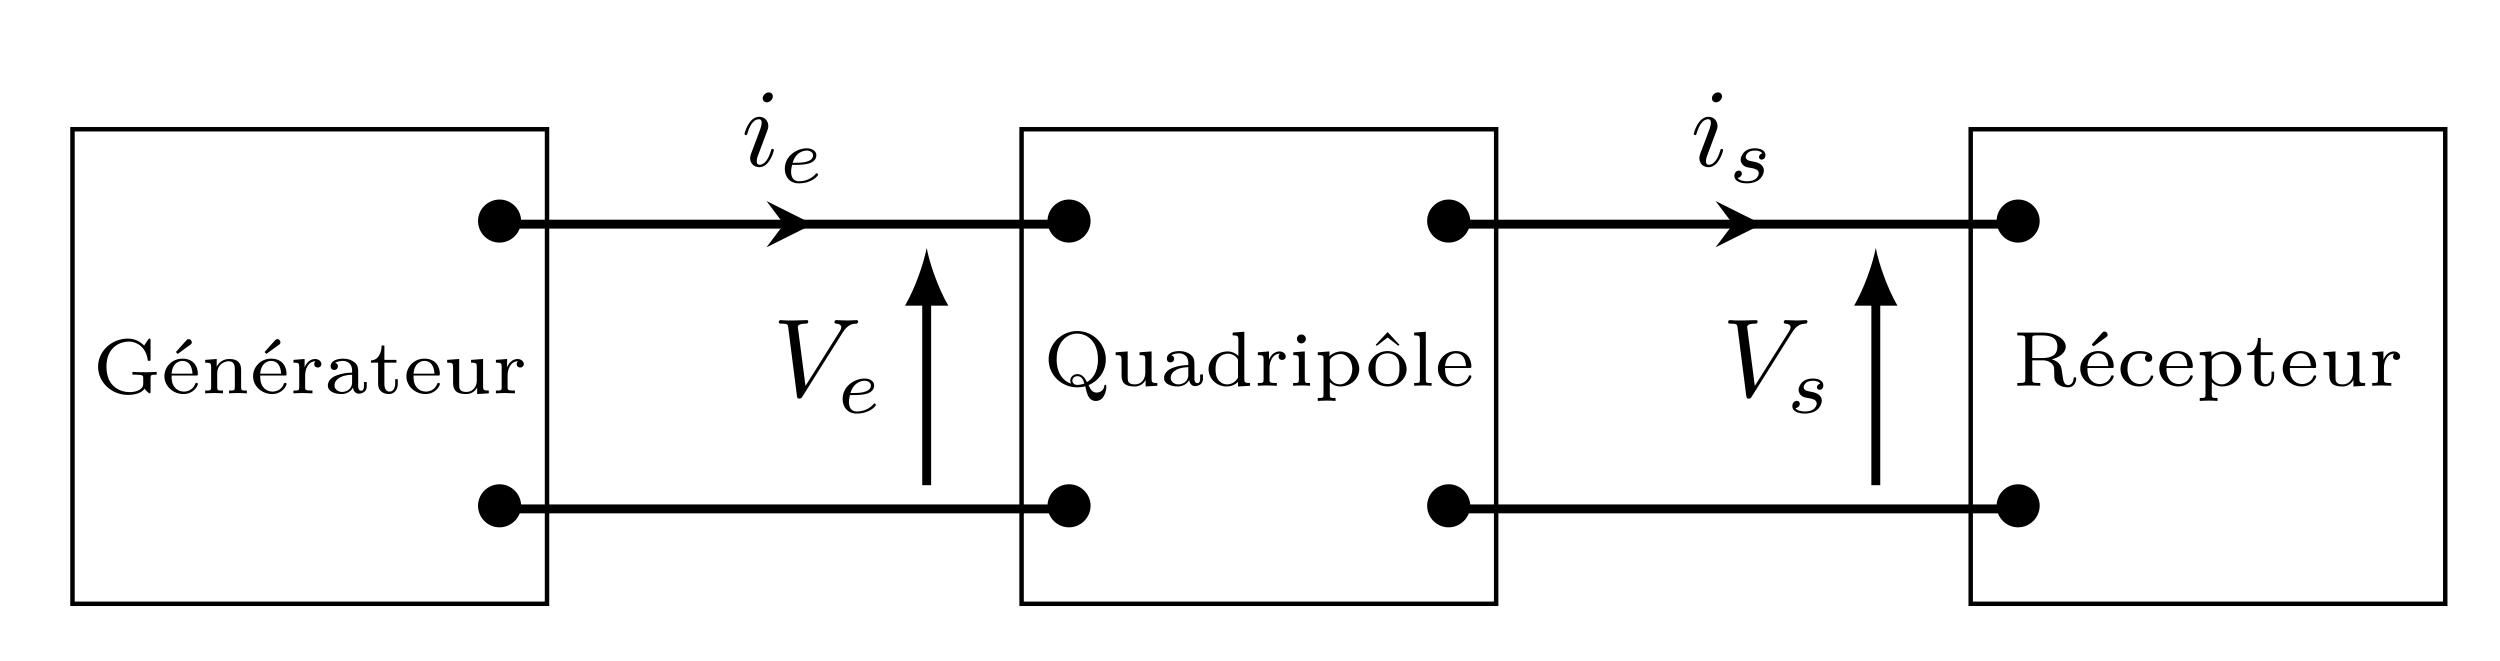 <?xml version="1.0" encoding="UTF-8"?>
<!-- Converted by misc2svg (http://www.network-science.de/tools/misc2svg/) -->
<svg xmlns="http://www.w3.org/2000/svg" xmlns:xlink="http://www.w3.org/1999/xlink" width="280pt" height="74pt" viewBox="0 0 280 74" version="1.1">
<g id="misc2svg">
<path style="fill:none;stroke-width:0.399;stroke-linecap:butt;stroke-linejoin:miter;stroke:rgb(0%,0%,0%);stroke-opacity:1;stroke-miterlimit:10;" d="M 0.001 0.001 L 0.001 42.52 L 42.52 42.52 L 42.52 0.001 L 0.001 0.001 Z M 0.001 0.001 " transform="matrix(1.25,0,0,-1.25,8.116,67.626)"/>
<path style=" stroke:none;fill-rule:nonzero;fill:rgb(0%,0%,0%);fill-opacity:1;" d="M 17.547 41.965 L 17.547 41.652 C 17.469 41.652 16.844 41.691 16.414 41.691 C 15.945 41.691 15.301 41.691 14.832 41.652 L 14.832 41.965 L 15.164 41.965 C 16.043 41.965 16.043 42.082 16.043 42.355 L 16.043 42.922 C 16.043 43.117 16.043 43.449 15.535 43.703 C 15.125 43.918 14.637 43.918 14.52 43.918 C 13.523 43.918 11.922 43.352 11.922 41.066 C 11.922 38.762 13.582 38.254 14.441 38.254 C 15.281 38.254 16.336 38.82 16.551 40.324 C 16.57 40.422 16.648 40.422 16.707 40.422 C 16.863 40.422 16.863 40.363 16.863 40.188 L 16.863 38.156 C 16.863 38 16.863 37.922 16.746 37.922 C 16.707 37.922 16.668 37.922 16.59 38.039 L 16.141 38.703 C 15.711 38.254 15.086 37.922 14.324 37.922 C 12.508 37.922 10.984 39.328 10.984 41.066 C 10.984 42.805 12.469 44.23 14.344 44.23 C 14.832 44.23 15.789 44.133 16.199 43.527 C 16.355 43.762 16.668 44.055 16.766 44.055 C 16.863 44.055 16.863 43.957 16.863 43.82 L 16.863 42.355 C 16.863 41.965 16.961 41.965 17.547 41.965 Z M 17.547 41.965 "/>
<path style=" stroke:none;fill-rule:nonzero;fill:rgb(0%,0%,0%);fill-opacity:1;" d="M 22.164 43 C 22.164 42.98 22.145 42.883 22.008 42.883 C 21.891 42.883 21.871 42.941 21.852 43.02 C 21.578 43.723 20.914 43.859 20.602 43.859 C 20.191 43.859 19.801 43.684 19.547 43.352 C 19.215 42.941 19.215 42.414 19.215 42.062 L 21.91 42.062 C 22.105 42.062 22.164 42.062 22.164 41.887 C 22.164 41.105 21.734 40.168 20.426 40.168 C 19.293 40.168 18.414 41.066 18.414 42.141 C 18.414 43.254 19.391 44.133 20.543 44.133 C 21.715 44.133 22.164 43.195 22.164 43 Z M 21.559 41.848 L 19.215 41.848 C 19.312 40.617 20.094 40.422 20.426 40.422 C 21.5 40.422 21.539 41.633 21.559 41.848 Z M 21.48 38.332 C 21.48 38.176 21.344 37.98 21.129 37.98 C 20.992 37.98 20.914 38.059 20.836 38.156 L 19.703 39.426 L 19.898 39.641 L 21.266 38.645 C 21.402 38.566 21.48 38.488 21.48 38.332 Z M 21.48 38.332 "/>
<path style=" stroke:none;fill-rule:nonzero;fill:rgb(0%,0%,0%);fill-opacity:1;" d="M 27.648 44.055 L 27.648 43.742 C 27.082 43.742 27.004 43.742 27.004 43.371 L 27.004 41.418 C 27.004 40.656 26.633 40.207 25.695 40.207 C 24.973 40.207 24.523 40.598 24.27 41.066 L 24.27 41.066 L 24.27 40.207 L 22.98 40.305 L 22.98 40.617 C 23.566 40.617 23.645 40.676 23.645 41.105 L 23.645 43.371 C 23.645 43.742 23.547 43.742 22.98 43.742 L 22.98 44.055 C 22.98 44.055 23.605 44.016 23.977 44.016 C 24.289 44.016 24.895 44.055 24.973 44.055 L 24.973 43.742 C 24.406 43.742 24.328 43.742 24.328 43.371 L 24.328 41.789 C 24.328 40.891 25.051 40.461 25.617 40.461 C 26.223 40.461 26.301 40.93 26.301 41.379 L 26.301 43.371 C 26.301 43.742 26.223 43.742 25.656 43.742 L 25.656 44.055 C 25.656 44.055 26.281 44.016 26.652 44.016 C 26.965 44.016 27.57 44.055 27.648 44.055 Z M 27.648 44.055 "/>
<path style=" stroke:none;fill-rule:nonzero;fill:rgb(0%,0%,0%);fill-opacity:1;" d="M 32.094 43 C 32.094 42.98 32.074 42.883 31.938 42.883 C 31.82 42.883 31.801 42.941 31.781 43.02 C 31.508 43.723 30.844 43.859 30.531 43.859 C 30.121 43.859 29.73 43.684 29.477 43.352 C 29.145 42.941 29.145 42.414 29.145 42.062 L 31.84 42.062 C 32.035 42.062 32.094 42.062 32.094 41.887 C 32.094 41.105 31.664 40.168 30.355 40.168 C 29.223 40.168 28.344 41.066 28.344 42.141 C 28.344 43.254 29.32 44.133 30.473 44.133 C 31.645 44.133 32.094 43.195 32.094 43 Z M 31.488 41.848 L 29.145 41.848 C 29.242 40.617 30.023 40.422 30.355 40.422 C 31.43 40.422 31.469 41.633 31.488 41.848 Z M 31.41 38.332 C 31.41 38.176 31.273 37.98 31.059 37.98 C 30.922 37.98 30.844 38.059 30.766 38.156 L 29.633 39.426 L 29.828 39.641 L 31.195 38.645 C 31.332 38.566 31.41 38.488 31.41 38.332 Z M 31.41 38.332 "/>
<path style=" stroke:none;fill-rule:nonzero;fill:rgb(0%,0%,0%);fill-opacity:1;" d="M 35.992 40.773 C 35.992 40.48 35.699 40.207 35.289 40.207 C 34.859 40.207 34.371 40.48 34.117 41.145 L 34.117 41.145 L 34.117 40.207 L 32.867 40.305 L 32.867 40.617 C 33.453 40.617 33.512 40.676 33.512 41.105 L 33.512 43.371 C 33.512 43.742 33.434 43.742 32.867 43.742 L 32.867 44.055 C 32.906 44.055 33.492 44.016 33.863 44.016 L 34.996 44.055 L 34.996 43.742 L 34.82 43.742 C 34.176 43.742 34.176 43.645 34.176 43.352 L 34.176 42.062 C 34.176 41.34 34.508 40.461 35.348 40.461 C 35.27 40.52 35.191 40.637 35.191 40.773 C 35.191 41.066 35.426 41.164 35.582 41.164 C 35.797 41.164 35.992 41.027 35.992 40.773 Z M 35.992 40.773 "/>
<path style=" stroke:none;fill-rule:nonzero;fill:rgb(0%,0%,0%);fill-opacity:1;" d="M 41.074 43.273 L 41.074 42.785 L 40.762 42.785 L 40.762 43.254 C 40.762 43.352 40.762 43.762 40.449 43.762 C 40.117 43.762 40.117 43.352 40.117 43.254 L 40.117 41.711 C 40.117 41.262 40.117 40.93 39.727 40.598 C 39.375 40.305 38.945 40.168 38.438 40.168 C 37.617 40.168 37.031 40.48 37.031 41.008 C 37.031 41.301 37.207 41.438 37.441 41.438 C 37.676 41.438 37.852 41.262 37.852 41.027 C 37.852 40.891 37.773 40.695 37.539 40.637 C 37.852 40.422 38.359 40.422 38.418 40.422 C 38.906 40.422 39.434 40.734 39.434 41.477 L 39.434 41.73 C 38.965 41.75 38.379 41.789 37.754 42.023 C 36.973 42.297 36.719 42.785 36.719 43.176 C 36.719 43.918 37.617 44.133 38.242 44.133 C 38.945 44.133 39.355 43.742 39.531 43.41 C 39.57 43.762 39.805 44.094 40.195 44.094 C 40.195 44.094 41.074 44.094 41.074 43.273 Z M 39.434 42.824 C 39.434 43.664 38.711 43.898 38.32 43.898 C 37.871 43.898 37.461 43.605 37.461 43.176 C 37.461 42.688 37.871 42.023 39.434 41.965 L 39.434 42.824 Z M 39.434 42.824 "/>
<path style=" stroke:none;fill-rule:nonzero;fill:rgb(0%,0%,0%);fill-opacity:1;" d="M 44.555 42.961 L 44.555 42.473 L 44.262 42.473 L 44.262 42.941 C 44.262 43.547 43.988 43.859 43.637 43.859 C 43.051 43.859 43.051 43.137 43.051 42.98 L 43.051 40.617 L 44.398 40.617 L 44.398 40.305 L 43.051 40.305 L 43.051 38.703 L 42.738 38.703 C 42.738 39.484 42.387 40.344 41.547 40.363 L 41.547 40.617 L 42.348 40.617 L 42.348 42.961 C 42.348 43.938 43.09 44.133 43.578 44.133 C 44.164 44.133 44.555 43.645 44.555 42.961 Z M 44.555 42.961 "/>
<path style=" stroke:none;fill-rule:nonzero;fill:rgb(0%,0%,0%);fill-opacity:1;" d="M 49.266 43 C 49.266 42.98 49.246 42.883 49.109 42.883 C 48.992 42.883 48.973 42.941 48.953 43.02 C 48.68 43.723 48.016 43.859 47.703 43.859 C 47.293 43.859 46.902 43.684 46.648 43.352 C 46.316 42.941 46.316 42.414 46.316 42.062 L 49.012 42.062 C 49.207 42.062 49.266 42.062 49.266 41.887 C 49.266 41.105 48.836 40.168 47.527 40.168 C 46.395 40.168 45.516 41.066 45.516 42.141 C 45.516 43.254 46.492 44.133 47.645 44.133 C 48.816 44.133 49.266 43.195 49.266 43 Z M 48.66 41.848 L 46.316 41.848 C 46.414 40.617 47.195 40.422 47.527 40.422 C 48.602 40.422 48.641 41.633 48.66 41.848 Z M 48.66 41.848 "/>
<path style=" stroke:none;fill-rule:nonzero;fill:rgb(0%,0%,0%);fill-opacity:1;" d="M 54.75 44.055 L 54.75 43.742 C 54.164 43.742 54.105 43.684 54.105 43.254 L 54.105 40.207 L 52.758 40.305 L 52.758 40.617 C 53.344 40.617 53.402 40.676 53.402 41.105 L 53.402 42.609 C 53.402 43.371 52.914 43.898 52.25 43.898 C 51.469 43.898 51.43 43.527 51.43 43.078 L 51.43 40.207 L 50.082 40.305 L 50.082 40.617 C 50.746 40.617 50.746 40.656 50.746 41.418 L 50.746 42.727 C 50.746 43.332 50.746 44.133 52.191 44.133 C 52.387 44.133 53.012 44.133 53.441 43.41 L 53.441 43.41 L 53.441 44.133 L 54.75 44.055 Z M 54.75 44.055 "/>
<path style=" stroke:none;fill-rule:nonzero;fill:rgb(0%,0%,0%);fill-opacity:1;" d="M 58.668 40.773 C 58.668 40.48 58.375 40.207 57.965 40.207 C 57.535 40.207 57.047 40.48 56.793 41.145 L 56.793 41.145 L 56.793 40.207 L 55.543 40.305 L 55.543 40.617 C 56.129 40.617 56.188 40.676 56.188 41.105 L 56.188 43.371 C 56.188 43.742 56.109 43.742 55.543 43.742 L 55.543 44.055 C 55.582 44.055 56.168 44.016 56.539 44.016 L 57.672 44.055 L 57.672 43.742 L 57.496 43.742 C 56.852 43.742 56.852 43.645 56.852 43.352 L 56.852 42.062 C 56.852 41.34 57.184 40.461 58.023 40.461 C 57.945 40.52 57.867 40.637 57.867 40.773 C 57.867 41.066 58.102 41.164 58.258 41.164 C 58.473 41.164 58.668 41.027 58.668 40.773 Z M 58.668 40.773 "/>
<path style="fill:none;stroke-width:0.399;stroke-linecap:butt;stroke-linejoin:miter;stroke:rgb(0%,0%,0%);stroke-opacity:1;stroke-miterlimit:10;" d="M 85.041 0.001 L 85.041 42.52 L 127.563 42.52 L 127.563 0.001 L 85.041 0.001 Z M 85.041 0.001 " transform="matrix(1.25,0,0,-1.25,8.116,67.626)"/>
<path style=" stroke:none;fill-rule:nonzero;fill:rgb(0%,0%,0%);fill-opacity:1;" d="M 123.91 43.285 C 123.91 43.207 123.91 43.09 123.793 43.09 C 123.695 43.09 123.676 43.188 123.676 43.246 C 123.617 43.773 123.148 43.969 122.816 43.969 C 122.348 43.969 122.133 43.617 121.918 43.129 C 123.012 42.699 123.852 41.586 123.852 40.258 C 123.852 38.52 122.426 37.074 120.648 37.074 C 118.871 37.074 117.445 38.52 117.445 40.258 C 117.445 41.977 118.871 43.383 120.648 43.383 C 120.766 43.383 121.117 43.383 121.547 43.266 C 121.742 44.125 121.918 44.906 122.738 44.906 C 123.656 44.906 123.91 43.812 123.91 43.285 Z M 122.973 40.258 C 122.973 41.801 122.25 42.504 121.742 42.797 C 121.527 42.367 121.234 41.898 120.668 41.898 C 120.219 41.898 119.867 42.23 119.867 42.641 C 119.867 42.758 119.906 42.875 119.965 42.973 C 119.184 42.719 118.344 41.918 118.344 40.258 C 118.344 38.207 119.574 37.367 120.648 37.367 C 121.723 37.367 122.973 38.207 122.973 40.258 Z M 121.449 42.953 C 121.312 43.012 121 43.109 120.648 43.109 C 120.199 43.109 120.102 42.758 120.102 42.621 C 120.102 42.367 120.336 42.133 120.668 42.133 C 121.117 42.133 121.312 42.465 121.449 42.953 Z M 121.449 42.953 "/>
<path style=" stroke:none;fill-rule:nonzero;fill:rgb(0%,0%,0%);fill-opacity:1;" d="M 129.621 43.207 L 129.621 42.895 C 129.035 42.895 128.977 42.836 128.977 42.406 L 128.977 39.359 L 127.629 39.457 L 127.629 39.77 C 128.215 39.77 128.273 39.828 128.273 40.258 L 128.273 41.762 C 128.273 42.523 127.785 43.051 127.121 43.051 C 126.34 43.051 126.301 42.68 126.301 42.23 L 126.301 39.359 L 124.953 39.457 L 124.953 39.77 C 125.617 39.77 125.617 39.809 125.617 40.57 L 125.617 41.879 C 125.617 42.484 125.617 43.285 127.062 43.285 C 127.258 43.285 127.883 43.285 128.312 42.562 L 128.312 42.562 L 128.312 43.285 L 129.621 43.207 Z M 129.621 43.207 "/>
<path style=" stroke:none;fill-rule:nonzero;fill:rgb(0%,0%,0%);fill-opacity:1;" d="M 134.73 42.426 L 134.73 41.938 L 134.418 41.938 L 134.418 42.406 C 134.418 42.504 134.418 42.914 134.105 42.914 C 133.773 42.914 133.773 42.504 133.773 42.406 L 133.773 40.863 C 133.773 40.414 133.773 40.082 133.383 39.75 C 133.031 39.457 132.602 39.32 132.094 39.32 C 131.273 39.32 130.688 39.633 130.688 40.16 C 130.688 40.453 130.863 40.59 131.098 40.59 C 131.332 40.59 131.508 40.414 131.508 40.18 C 131.508 40.043 131.43 39.848 131.195 39.789 C 131.508 39.574 132.016 39.574 132.074 39.574 C 132.562 39.574 133.09 39.887 133.09 40.629 L 133.09 40.883 C 132.621 40.902 132.035 40.941 131.41 41.176 C 130.629 41.449 130.375 41.938 130.375 42.328 C 130.375 43.07 131.273 43.285 131.898 43.285 C 132.602 43.285 133.012 42.895 133.188 42.562 C 133.227 42.914 133.461 43.246 133.852 43.246 C 133.852 43.246 134.73 43.246 134.73 42.426 Z M 133.09 41.977 C 133.09 42.816 132.367 43.051 131.977 43.051 C 131.527 43.051 131.117 42.758 131.117 42.328 C 131.117 41.84 131.527 41.176 133.09 41.117 L 133.09 41.977 Z M 133.09 41.977 "/>
<path style=" stroke:none;fill-rule:nonzero;fill:rgb(0%,0%,0%);fill-opacity:1;" d="M 140.008 43.207 L 140.008 42.895 C 139.422 42.895 139.363 42.836 139.363 42.406 L 139.363 37.152 L 138.055 37.25 L 138.055 37.562 C 138.641 37.562 138.699 37.641 138.699 38.051 L 138.699 39.867 C 138.387 39.555 137.957 39.359 137.488 39.359 C 136.316 39.359 135.359 40.238 135.359 41.332 C 135.359 42.426 136.277 43.285 137.371 43.285 C 138.094 43.285 138.523 42.914 138.66 42.758 L 138.66 43.285 L 140.008 43.207 Z M 138.66 42.289 C 138.445 42.699 137.996 43.051 137.43 43.051 C 136.941 43.051 136.59 42.758 136.414 42.504 C 136.238 42.25 136.141 41.898 136.141 41.352 C 136.141 41.137 136.141 40.492 136.492 40.082 C 136.844 39.691 137.273 39.613 137.527 39.613 C 137.938 39.613 138.328 39.809 138.562 40.121 C 138.66 40.258 138.66 40.258 138.66 40.434 L 138.66 42.289 Z M 138.66 42.289 "/>
<path style=" stroke:none;fill-rule:nonzero;fill:rgb(0%,0%,0%);fill-opacity:1;" d="M 144.004 39.926 C 144.004 39.633 143.711 39.359 143.301 39.359 C 142.871 39.359 142.383 39.633 142.129 40.297 L 142.129 40.297 L 142.129 39.359 L 140.879 39.457 L 140.879 39.77 C 141.465 39.77 141.523 39.828 141.523 40.258 L 141.523 42.523 C 141.523 42.895 141.445 42.895 140.879 42.895 L 140.879 43.207 C 140.918 43.207 141.504 43.168 141.875 43.168 L 143.008 43.207 L 143.008 42.895 L 142.832 42.895 C 142.188 42.895 142.188 42.797 142.188 42.504 L 142.188 41.215 C 142.188 40.492 142.52 39.613 143.359 39.613 C 143.281 39.672 143.203 39.789 143.203 39.926 C 143.203 40.219 143.438 40.316 143.594 40.316 C 143.809 40.316 144.004 40.18 144.004 39.926 Z M 144.004 39.926 "/>
<path style=" stroke:none;fill-rule:nonzero;fill:rgb(0%,0%,0%);fill-opacity:1;" d="M 146.723 43.207 L 146.723 42.895 C 146.215 42.895 146.137 42.895 146.137 42.523 L 146.137 39.359 L 144.848 39.457 L 144.848 39.77 C 145.395 39.77 145.473 39.828 145.473 40.258 L 145.473 42.523 C 145.473 42.895 145.395 42.895 144.828 42.895 L 144.828 43.207 C 144.828 43.207 145.453 43.168 145.805 43.168 C 146.117 43.168 146.43 43.188 146.723 43.207 Z M 146.254 37.973 C 146.254 37.68 146.039 37.465 145.746 37.465 C 145.453 37.465 145.258 37.699 145.258 37.953 C 145.258 38.227 145.473 38.461 145.746 38.461 C 146.039 38.461 146.254 38.207 146.254 37.973 Z M 146.254 37.973 "/>
<path style=" stroke:none;fill-rule:nonzero;fill:rgb(0%,0%,0%);fill-opacity:1;" d="M 152.238 41.332 C 152.238 40.258 151.359 39.359 150.246 39.359 C 149.758 39.359 149.25 39.555 148.898 39.906 L 148.898 39.359 L 147.59 39.457 L 147.59 39.77 C 148.195 39.77 148.234 39.828 148.234 40.18 L 148.234 44.203 C 148.234 44.574 148.156 44.574 147.59 44.574 L 147.59 44.906 C 147.59 44.906 148.215 44.867 148.586 44.867 C 148.898 44.867 149.504 44.887 149.582 44.906 L 149.582 44.574 C 149.016 44.574 148.938 44.574 148.938 44.203 L 148.938 42.797 C 148.977 42.836 149.387 43.285 150.109 43.285 C 151.262 43.285 152.238 42.426 152.238 41.332 Z M 151.457 41.332 C 151.457 42.328 150.793 43.051 150.07 43.051 C 149.289 43.051 148.957 42.387 148.938 42.328 L 148.938 40.297 C 149.191 39.867 149.699 39.652 150.148 39.652 C 150.891 39.652 151.457 40.414 151.457 41.332 Z M 151.457 41.332 "/>
<path style=" stroke:none;fill-rule:nonzero;fill:rgb(0%,0%,0%);fill-opacity:1;" d="M 157.539 41.352 C 157.539 40.258 156.602 39.32 155.41 39.32 C 154.199 39.32 153.262 40.258 153.262 41.352 C 153.262 42.426 154.219 43.285 155.41 43.285 C 156.582 43.285 157.539 42.426 157.539 41.352 Z M 156.738 41.273 C 156.738 41.684 156.719 42.152 156.465 42.504 C 156.23 42.836 155.84 43.012 155.41 43.012 C 155.078 43.012 154.609 42.914 154.316 42.484 C 154.082 42.133 154.062 41.684 154.062 41.273 C 154.062 40.902 154.062 40.375 154.375 40.004 C 154.59 39.75 154.961 39.574 155.41 39.574 C 155.918 39.574 156.289 39.809 156.484 40.082 C 156.719 40.414 156.738 40.863 156.738 41.273 Z M 156.738 38.617 L 155.41 37.191 L 154.082 38.617 L 154.199 38.734 L 155.41 37.797 L 156.621 38.734 L 156.738 38.617 Z M 156.738 38.617 "/>
<path style=" stroke:none;fill-rule:nonzero;fill:rgb(0%,0%,0%);fill-opacity:1;" d="M 160.336 43.207 L 160.336 42.895 C 159.77 42.895 159.691 42.895 159.691 42.523 L 159.691 37.152 L 158.383 37.25 L 158.383 37.562 C 158.969 37.562 159.027 37.641 159.027 38.051 L 159.027 42.523 C 159.027 42.895 158.949 42.895 158.383 42.895 L 158.383 43.207 C 158.383 43.207 159.008 43.168 159.359 43.168 C 159.691 43.168 160.004 43.188 160.336 43.207 Z M 160.336 43.207 "/>
<path style=" stroke:none;fill-rule:nonzero;fill:rgb(0%,0%,0%);fill-opacity:1;" d="M 164.797 42.152 C 164.797 42.133 164.777 42.035 164.641 42.035 C 164.523 42.035 164.504 42.094 164.484 42.172 C 164.211 42.875 163.547 43.012 163.234 43.012 C 162.824 43.012 162.434 42.836 162.18 42.504 C 161.848 42.094 161.848 41.566 161.848 41.215 L 164.543 41.215 C 164.738 41.215 164.797 41.215 164.797 41.039 C 164.797 40.258 164.367 39.32 163.059 39.32 C 161.926 39.32 161.047 40.219 161.047 41.293 C 161.047 42.406 162.023 43.285 163.176 43.285 C 164.348 43.285 164.797 42.348 164.797 42.152 Z M 164.191 41 L 161.848 41 C 161.945 39.77 162.727 39.574 163.059 39.574 C 164.133 39.574 164.172 40.785 164.191 41 Z M 164.191 41 "/>
<path style="fill:none;stroke-width:0.399;stroke-linecap:butt;stroke-linejoin:miter;stroke:rgb(0%,0%,0%);stroke-opacity:1;stroke-miterlimit:10;" d="M 170.082 0.001 L 170.082 42.52 L 212.601 42.52 L 212.601 0.001 L 170.082 0.001 Z M 170.082 0.001 " transform="matrix(1.25,0,0,-1.25,8.116,67.626)"/>
<path style=" stroke:none;fill-rule:nonzero;fill:rgb(0%,0%,0%);fill-opacity:1;" d="M 232.535 42.406 C 232.535 42.348 232.535 42.25 232.398 42.25 C 232.262 42.25 232.262 42.328 232.242 42.406 C 232.203 42.914 231.91 43.129 231.637 43.129 C 231.148 43.129 231.07 42.621 230.973 41.84 C 230.875 41.137 230.855 41 230.602 40.707 C 230.504 40.609 230.27 40.375 229.801 40.238 C 230.582 40.062 231.363 39.535 231.363 38.832 C 231.363 37.973 230.211 37.25 228.863 37.25 L 225.934 37.25 L 225.934 37.562 L 226.148 37.562 C 226.812 37.562 226.832 37.66 226.832 37.973 L 226.832 42.504 C 226.832 42.797 226.812 42.895 226.148 42.895 L 225.934 42.895 L 225.934 43.207 L 227.223 43.168 L 228.512 43.207 L 228.512 42.895 L 228.316 42.895 C 227.633 42.895 227.613 42.797 227.613 42.504 L 227.613 40.355 L 228.785 40.355 C 228.941 40.355 229.391 40.355 229.781 40.707 C 230.074 40.98 230.074 41.195 230.074 41.781 C 230.074 42.348 230.074 42.699 230.484 43.031 C 230.855 43.344 231.363 43.383 231.617 43.383 C 232.359 43.383 232.535 42.68 232.535 42.406 Z M 230.426 38.832 C 230.426 39.809 229.684 40.102 228.746 40.102 L 227.613 40.102 L 227.613 37.914 C 227.613 37.66 227.633 37.602 227.848 37.582 C 227.926 37.562 228.219 37.562 228.414 37.562 C 229.234 37.562 230.426 37.562 230.426 38.832 Z M 230.426 38.832 "/>
<path style=" stroke:none;fill-rule:nonzero;fill:rgb(0%,0%,0%);fill-opacity:1;" d="M 236.738 42.152 C 236.738 42.133 236.719 42.035 236.582 42.035 C 236.465 42.035 236.445 42.094 236.426 42.172 C 236.152 42.875 235.488 43.012 235.176 43.012 C 234.766 43.012 234.375 42.836 234.121 42.504 C 233.789 42.094 233.789 41.566 233.789 41.215 L 236.484 41.215 C 236.68 41.215 236.738 41.215 236.738 41.039 C 236.738 40.258 236.309 39.32 235 39.32 C 233.867 39.32 232.988 40.219 232.988 41.293 C 232.988 42.406 233.965 43.285 235.117 43.285 C 236.289 43.285 236.738 42.348 236.738 42.152 Z M 236.133 41 L 233.789 41 C 233.887 39.77 234.668 39.574 235 39.574 C 236.074 39.574 236.113 40.785 236.133 41 Z M 236.055 37.484 C 236.055 37.328 235.918 37.133 235.703 37.133 C 235.566 37.133 235.488 37.211 235.41 37.309 L 234.277 38.578 L 234.473 38.793 L 235.84 37.797 C 235.977 37.719 236.055 37.641 236.055 37.484 Z M 236.055 37.484 "/>
<path style=" stroke:none;fill-rule:nonzero;fill:rgb(0%,0%,0%);fill-opacity:1;" d="M 241.168 42.152 C 241.168 42.055 241.051 42.055 241.012 42.055 C 240.895 42.055 240.895 42.074 240.855 42.211 C 240.66 42.738 240.191 43.012 239.664 43.012 C 239.059 43.012 238.277 42.562 238.277 41.312 C 238.277 40.219 238.824 39.594 239.625 39.594 C 239.742 39.594 240.152 39.594 240.465 39.73 C 240.309 39.809 240.23 39.945 240.23 40.121 C 240.23 40.355 240.387 40.531 240.641 40.531 C 240.875 40.531 241.051 40.375 241.051 40.102 C 241.051 39.32 239.84 39.32 239.605 39.32 C 238.297 39.32 237.496 40.316 237.496 41.332 C 237.496 42.426 238.414 43.285 239.566 43.285 C 240.855 43.285 241.168 42.27 241.168 42.152 Z M 241.168 42.152 "/>
<path style=" stroke:none;fill-rule:nonzero;fill:rgb(0%,0%,0%);fill-opacity:1;" d="M 245.594 42.152 C 245.594 42.133 245.574 42.035 245.438 42.035 C 245.32 42.035 245.301 42.094 245.281 42.172 C 245.008 42.875 244.344 43.012 244.031 43.012 C 243.621 43.012 243.23 42.836 242.977 42.504 C 242.645 42.094 242.645 41.566 242.645 41.215 L 245.34 41.215 C 245.535 41.215 245.594 41.215 245.594 41.039 C 245.594 40.258 245.164 39.32 243.855 39.32 C 242.723 39.32 241.844 40.219 241.844 41.293 C 241.844 42.406 242.82 43.285 243.973 43.285 C 245.145 43.285 245.594 42.348 245.594 42.152 Z M 244.988 41 L 242.645 41 C 242.742 39.77 243.523 39.574 243.855 39.574 C 244.93 39.574 244.969 40.785 244.988 41 Z M 244.988 41 "/>
<path style=" stroke:none;fill-rule:nonzero;fill:rgb(0%,0%,0%);fill-opacity:1;" d="M 251.02 41.332 C 251.02 40.258 250.141 39.359 249.027 39.359 C 248.539 39.359 248.031 39.555 247.68 39.906 L 247.68 39.359 L 246.371 39.457 L 246.371 39.77 C 246.977 39.77 247.016 39.828 247.016 40.18 L 247.016 44.203 C 247.016 44.574 246.938 44.574 246.371 44.574 L 246.371 44.906 C 246.371 44.906 246.996 44.867 247.367 44.867 C 247.68 44.867 248.285 44.887 248.363 44.906 L 248.363 44.574 C 247.797 44.574 247.719 44.574 247.719 44.203 L 247.719 42.797 C 247.758 42.836 248.168 43.285 248.891 43.285 C 250.043 43.285 251.02 42.426 251.02 41.332 Z M 250.238 41.332 C 250.238 42.328 249.574 43.051 248.852 43.051 C 248.07 43.051 247.738 42.387 247.719 42.328 L 247.719 40.297 C 247.973 39.867 248.48 39.652 248.93 39.652 C 249.672 39.652 250.238 40.414 250.238 41.332 Z M 250.238 41.332 "/>
<path style=" stroke:none;fill-rule:nonzero;fill:rgb(0%,0%,0%);fill-opacity:1;" d="M 254.703 42.113 L 254.703 41.625 L 254.41 41.625 L 254.41 42.094 C 254.41 42.699 254.137 43.012 253.785 43.012 C 253.199 43.012 253.199 42.289 253.199 42.133 L 253.199 39.77 L 254.547 39.77 L 254.547 39.457 L 253.199 39.457 L 253.199 37.855 L 252.887 37.855 C 252.887 38.637 252.535 39.496 251.695 39.516 L 251.695 39.77 L 252.496 39.77 L 252.496 42.113 C 252.496 43.09 253.238 43.285 253.727 43.285 C 254.312 43.285 254.703 42.797 254.703 42.113 Z M 254.703 42.113 "/>
<path style=" stroke:none;fill-rule:nonzero;fill:rgb(0%,0%,0%);fill-opacity:1;" d="M 259.414 42.152 C 259.414 42.133 259.395 42.035 259.258 42.035 C 259.141 42.035 259.121 42.094 259.102 42.172 C 258.828 42.875 258.164 43.012 257.852 43.012 C 257.441 43.012 257.051 42.836 256.797 42.504 C 256.465 42.094 256.465 41.566 256.465 41.215 L 259.16 41.215 C 259.355 41.215 259.414 41.215 259.414 41.039 C 259.414 40.258 258.984 39.32 257.676 39.32 C 256.543 39.32 255.664 40.219 255.664 41.293 C 255.664 42.406 256.641 43.285 257.793 43.285 C 258.965 43.285 259.414 42.348 259.414 42.152 Z M 258.809 41 L 256.465 41 C 256.562 39.77 257.344 39.574 257.676 39.574 C 258.75 39.574 258.789 40.785 258.809 41 Z M 258.809 41 "/>
<path style=" stroke:none;fill-rule:nonzero;fill:rgb(0%,0%,0%);fill-opacity:1;" d="M 264.895 43.207 L 264.895 42.895 C 264.309 42.895 264.25 42.836 264.25 42.406 L 264.25 39.359 L 262.902 39.457 L 262.902 39.77 C 263.488 39.77 263.547 39.828 263.547 40.258 L 263.547 41.762 C 263.547 42.523 263.059 43.051 262.395 43.051 C 261.613 43.051 261.574 42.68 261.574 42.23 L 261.574 39.359 L 260.227 39.457 L 260.227 39.77 C 260.891 39.77 260.891 39.809 260.891 40.57 L 260.891 41.879 C 260.891 42.484 260.891 43.285 262.336 43.285 C 262.531 43.285 263.156 43.285 263.586 42.562 L 263.586 42.562 L 263.586 43.285 L 264.895 43.207 Z M 264.895 43.207 "/>
<path style=" stroke:none;fill-rule:nonzero;fill:rgb(0%,0%,0%);fill-opacity:1;" d="M 268.816 39.926 C 268.816 39.633 268.523 39.359 268.113 39.359 C 267.684 39.359 267.195 39.633 266.941 40.297 L 266.941 40.297 L 266.941 39.359 L 265.691 39.457 L 265.691 39.77 C 266.277 39.77 266.336 39.828 266.336 40.258 L 266.336 42.523 C 266.336 42.895 266.258 42.895 265.691 42.895 L 265.691 43.207 C 265.73 43.207 266.316 43.168 266.688 43.168 L 267.82 43.207 L 267.82 42.895 L 267.645 42.895 C 267 42.895 267 42.797 267 42.504 L 267 41.215 C 267 40.492 267.332 39.613 268.172 39.613 C 268.094 39.672 268.016 39.789 268.016 39.926 C 268.016 40.219 268.25 40.316 268.406 40.316 C 268.621 40.316 268.816 40.18 268.816 39.926 Z M 268.816 39.926 "/>
<path style=" stroke:none;fill-rule:nonzero;fill:rgb(0%,0%,0%);fill-opacity:1;" d="M 58.363 24.75 C 58.363 23.422 57.25 22.348 55.961 22.348 C 54.594 22.348 53.539 23.461 53.539 24.75 C 53.539 26.098 54.633 27.172 55.941 27.172 C 57.289 27.172 58.363 26.059 58.363 24.75 Z M 58.363 24.75 "/>
<path style=" stroke:none;fill-rule:nonzero;fill:rgb(0%,0%,0%);fill-opacity:1;" d="M 58.363 56.641 C 58.363 55.312 57.25 54.238 55.961 54.238 C 54.594 54.238 53.539 55.352 53.539 56.641 C 53.539 57.988 54.633 59.062 55.941 59.062 C 57.289 59.062 58.363 57.949 58.363 56.641 Z M 58.363 56.641 "/>
<path style=" stroke:none;fill-rule:nonzero;fill:rgb(0%,0%,0%);fill-opacity:1;" d="M 122.145 24.75 C 122.145 23.422 121.031 22.348 119.742 22.348 C 118.375 22.348 117.32 23.461 117.32 24.75 C 117.32 26.098 118.414 27.172 119.723 27.172 C 121.07 27.172 122.145 26.059 122.145 24.75 Z M 122.145 24.75 "/>
<path style=" stroke:none;fill-rule:nonzero;fill:rgb(0%,0%,0%);fill-opacity:1;" d="M 122.145 56.641 C 122.145 55.312 121.031 54.238 119.742 54.238 C 118.375 54.238 117.32 55.352 117.32 56.641 C 117.32 57.988 118.414 59.062 119.723 59.062 C 121.07 59.062 122.145 57.949 122.145 56.641 Z M 122.145 56.641 "/>
<path style=" stroke:none;fill-rule:nonzero;fill:rgb(0%,0%,0%);fill-opacity:1;" d="M 164.664 24.75 C 164.664 23.422 163.551 22.348 162.262 22.348 C 160.895 22.348 159.84 23.461 159.84 24.75 C 159.84 26.098 160.934 27.172 162.242 27.172 C 163.59 27.172 164.664 26.059 164.664 24.75 Z M 164.664 24.75 "/>
<path style=" stroke:none;fill-rule:nonzero;fill:rgb(0%,0%,0%);fill-opacity:1;" d="M 164.664 56.641 C 164.664 55.312 163.551 54.238 162.262 54.238 C 160.895 54.238 159.84 55.352 159.84 56.641 C 159.84 57.988 160.934 59.062 162.242 59.062 C 163.59 59.062 164.664 57.949 164.664 56.641 Z M 164.664 56.641 "/>
<path style=" stroke:none;fill-rule:nonzero;fill:rgb(0%,0%,0%);fill-opacity:1;" d="M 228.445 24.75 C 228.445 23.422 227.332 22.348 226.043 22.348 C 224.676 22.348 223.621 23.461 223.621 24.75 C 223.621 26.098 224.715 27.172 226.023 27.172 C 227.371 27.172 228.445 26.059 228.445 24.75 Z M 228.445 24.75 "/>
<path style=" stroke:none;fill-rule:nonzero;fill:rgb(0%,0%,0%);fill-opacity:1;" d="M 228.445 56.641 C 228.445 55.312 227.332 54.238 226.043 54.238 C 224.676 54.238 223.621 55.352 223.621 56.641 C 223.621 57.988 224.715 59.062 226.023 59.062 C 227.371 59.062 228.445 57.949 228.445 56.641 Z M 228.445 56.641 "/>
<path style="fill:none;stroke-width:0.797;stroke-linecap:butt;stroke-linejoin:miter;stroke:rgb(0%,0%,0%);stroke-opacity:1;stroke-miterlimit:10;" d="M 38.27 34.017 L 89.291 34.017 " transform="matrix(1.25,0,0,-1.25,8.116,67.626)"/>
<path style=" stroke:none;fill-rule:nonzero;fill:rgb(0%,0%,0%);fill-opacity:1;" d="M 91.031 25.109 L 85.852 22.516 L 87.793 25.109 L 85.852 27.695 "/>
<path style=" stroke:none;fill-rule:nonzero;fill:rgb(0%,0%,0%);fill-opacity:1;" d="M 86.555 10.797 C 86.555 10.543 86.379 10.348 86.105 10.348 C 85.754 10.348 85.422 10.68 85.422 11.012 C 85.422 11.246 85.598 11.461 85.891 11.461 C 86.184 11.461 86.555 11.168 86.555 10.797 Z M 86.672 16.812 C 86.672 16.676 86.555 16.676 86.516 16.676 C 86.398 16.676 86.398 16.715 86.34 16.91 C 86.105 17.691 85.695 18.453 85.07 18.453 C 84.855 18.453 84.758 18.336 84.758 18.043 C 84.758 17.73 84.836 17.555 85.129 16.793 L 85.617 15.484 C 85.754 15.133 85.754 15.094 85.891 14.762 C 85.988 14.508 86.047 14.332 86.047 14.098 C 86.047 13.551 85.656 13.082 85.031 13.082 C 83.859 13.082 83.391 14.898 83.391 14.996 C 83.391 15.133 83.527 15.133 83.527 15.133 C 83.664 15.133 83.664 15.094 83.723 14.898 C 84.074 13.727 84.562 13.355 84.992 13.355 C 85.09 13.355 85.305 13.355 85.305 13.746 C 85.305 14.02 85.207 14.273 85.168 14.41 C 85.07 14.723 84.504 16.168 84.309 16.715 C 84.172 17.027 84.016 17.438 84.016 17.711 C 84.016 18.297 84.445 18.727 85.031 18.727 C 86.203 18.727 86.672 16.93 86.672 16.812 Z M 86.672 16.812 "/>
<path style=" stroke:none;fill-rule:nonzero;fill:rgb(0%,0%,0%);fill-opacity:1;" d="M 91.629 19.559 C 91.629 19.5 91.551 19.402 91.473 19.402 C 91.434 19.402 91.414 19.422 91.336 19.5 C 90.652 20.301 89.637 20.301 89.48 20.301 C 88.953 20.301 88.602 19.949 88.602 19.246 C 88.602 19.129 88.602 18.953 88.719 18.465 L 89.266 18.465 C 89.5 18.465 90.203 18.445 90.672 18.289 C 91.316 18.055 91.434 17.645 91.434 17.391 C 91.434 16.902 90.945 16.609 90.359 16.609 C 89.305 16.609 87.898 17.41 87.898 18.914 C 87.898 19.793 88.445 20.535 89.461 20.535 C 90.945 20.535 91.629 19.676 91.629 19.559 Z M 91.062 17.391 C 91.062 18.23 89.578 18.23 89.207 18.23 L 88.777 18.23 C 89.148 16.961 90.105 16.863 90.359 16.863 C 90.73 16.863 91.062 17.059 91.062 17.391 Z M 91.062 17.391 "/>
<path style="fill:none;stroke-width:0.797;stroke-linecap:butt;stroke-linejoin:miter;stroke:rgb(0%,0%,0%);stroke-opacity:1;stroke-miterlimit:10;" d="M 123.307 34.017 L 174.332 34.017 " transform="matrix(1.25,0,0,-1.25,8.116,67.626)"/>
<path style=" stroke:none;fill-rule:nonzero;fill:rgb(0%,0%,0%);fill-opacity:1;" d="M 197.328 25.109 L 192.148 22.516 L 194.094 25.109 L 192.148 27.695 "/>
<path style=" stroke:none;fill-rule:nonzero;fill:rgb(0%,0%,0%);fill-opacity:1;" d="M 192.867 10.797 C 192.867 10.543 192.691 10.348 192.418 10.348 C 192.066 10.348 191.734 10.68 191.734 11.012 C 191.734 11.246 191.91 11.461 192.203 11.461 C 192.496 11.461 192.867 11.168 192.867 10.797 Z M 192.984 16.812 C 192.984 16.676 192.867 16.676 192.828 16.676 C 192.711 16.676 192.711 16.715 192.652 16.91 C 192.418 17.691 192.008 18.453 191.383 18.453 C 191.168 18.453 191.07 18.336 191.07 18.043 C 191.07 17.73 191.148 17.555 191.441 16.793 L 191.93 15.484 C 192.066 15.133 192.066 15.094 192.203 14.762 C 192.301 14.508 192.359 14.332 192.359 14.098 C 192.359 13.551 191.969 13.082 191.344 13.082 C 190.172 13.082 189.703 14.898 189.703 14.996 C 189.703 15.133 189.84 15.133 189.84 15.133 C 189.977 15.133 189.977 15.094 190.035 14.898 C 190.387 13.727 190.875 13.355 191.305 13.355 C 191.402 13.355 191.617 13.355 191.617 13.746 C 191.617 14.02 191.52 14.273 191.48 14.41 C 191.383 14.723 190.816 16.168 190.621 16.715 C 190.484 17.027 190.328 17.438 190.328 17.711 C 190.328 18.297 190.758 18.727 191.344 18.727 C 192.516 18.727 192.984 16.93 192.984 16.812 Z M 192.984 16.812 "/>
<path style=" stroke:none;fill-rule:nonzero;fill:rgb(0%,0%,0%);fill-opacity:1;" d="M 197.551 19.109 C 197.551 18.309 196.672 18.152 196.34 18.094 C 196.262 18.074 196.047 18.035 195.988 18.016 C 195.676 17.957 195.52 17.781 195.52 17.586 C 195.52 17.391 195.676 17.156 195.871 17.02 C 196.105 16.883 196.398 16.863 196.555 16.863 C 196.73 16.863 197.18 16.883 197.375 17.176 C 197.16 17.234 197.004 17.41 197.004 17.586 C 197.004 17.801 197.18 17.879 197.297 17.879 C 197.395 17.879 197.727 17.82 197.727 17.371 C 197.727 16.805 197.102 16.609 196.555 16.609 C 195.207 16.609 194.953 17.625 194.953 17.879 C 194.953 18.211 195.148 18.426 195.266 18.523 C 195.48 18.699 195.637 18.738 196.242 18.836 C 196.438 18.875 196.984 18.973 196.984 19.402 C 196.984 19.559 196.887 19.891 196.535 20.105 C 196.184 20.301 195.754 20.301 195.656 20.301 C 195.305 20.301 194.816 20.223 194.602 19.93 C 194.895 19.891 195.09 19.676 195.09 19.441 C 195.09 19.227 194.934 19.109 194.758 19.109 C 194.504 19.109 194.25 19.324 194.25 19.695 C 194.25 20.223 194.797 20.535 195.637 20.535 C 197.258 20.535 197.551 19.441 197.551 19.109 Z M 197.551 19.109 "/>
<path style="fill:none;stroke-width:0.797;stroke-linecap:butt;stroke-linejoin:miter;stroke:rgb(0%,0%,0%);stroke-opacity:1;stroke-miterlimit:10;" d="M 76.538 10.629 L 76.538 27.226 " transform="matrix(1.25,0,0,-1.25,8.116,67.626)"/>
<path style=" stroke:none;fill-rule:nonzero;fill:rgb(0%,0%,0%);fill-opacity:1;" d="M 103.789 27.766 C 103.461 29.492 102.492 32.297 101.359 34.238 L 106.215 34.238 C 105.082 32.297 104.109 29.492 103.789 27.766 "/>
<path style=" stroke:none;fill-rule:nonzero;fill:rgb(0%,0%,0%);fill-opacity:1;" d="M 96.113 36.012 C 96.113 35.914 96.035 35.855 95.938 35.855 C 95.625 35.855 95.254 35.895 94.922 35.895 C 94.512 35.895 94.082 35.855 93.691 35.855 C 93.613 35.855 93.457 35.855 93.457 36.09 C 93.457 36.227 93.555 36.246 93.652 36.246 C 93.984 36.266 94.219 36.402 94.219 36.656 C 94.219 36.852 94.043 37.125 94.043 37.125 L 90.215 43.219 L 89.355 36.617 C 89.355 36.402 89.648 36.246 90.215 36.246 C 90.391 36.246 90.527 36.246 90.527 35.992 C 90.527 35.895 90.43 35.855 90.371 35.855 C 89.863 35.855 89.336 35.895 88.809 35.895 C 88.594 35.895 88.359 35.895 88.125 35.895 C 87.91 35.895 87.676 35.855 87.461 35.855 C 87.363 35.855 87.227 35.855 87.227 36.09 C 87.227 36.246 87.324 36.246 87.539 36.246 C 88.223 36.246 88.242 36.363 88.281 36.676 L 89.258 44.352 C 89.297 44.605 89.355 44.645 89.512 44.645 C 89.707 44.645 89.766 44.586 89.863 44.43 L 94.355 37.281 C 94.961 36.305 95.488 36.266 95.938 36.246 C 96.094 36.227 96.113 36.012 96.113 36.012 Z M 96.113 36.012 "/>
<path style=" stroke:none;fill-rule:nonzero;fill:rgb(0%,0%,0%);fill-opacity:1;" d="M 98.105 45.344 C 98.105 45.285 98.027 45.188 97.949 45.188 C 97.91 45.188 97.891 45.207 97.812 45.285 C 97.129 46.086 96.113 46.086 95.957 46.086 C 95.43 46.086 95.078 45.734 95.078 45.031 C 95.078 44.914 95.078 44.738 95.195 44.25 L 95.742 44.25 C 95.977 44.25 96.68 44.23 97.148 44.074 C 97.793 43.84 97.91 43.43 97.91 43.176 C 97.91 42.688 97.422 42.395 96.836 42.395 C 95.781 42.395 94.375 43.195 94.375 44.699 C 94.375 45.578 94.922 46.32 95.938 46.32 C 97.422 46.32 98.105 45.461 98.105 45.344 Z M 97.539 43.176 C 97.539 44.016 96.055 44.016 95.684 44.016 L 95.254 44.016 C 95.625 42.746 96.582 42.648 96.836 42.648 C 97.207 42.648 97.539 42.844 97.539 43.176 Z M 97.539 43.176 "/>
<path style="fill:none;stroke-width:0.797;stroke-linecap:butt;stroke-linejoin:miter;stroke:rgb(0%,0%,0%);stroke-opacity:1;stroke-miterlimit:10;" d="M 161.579 10.629 L 161.579 27.226 " transform="matrix(1.25,0,0,-1.25,8.116,67.626)"/>
<path style=" stroke:none;fill-rule:nonzero;fill:rgb(0%,0%,0%);fill-opacity:1;" d="M 210.086 27.766 C 209.766 29.492 208.793 32.297 207.66 34.238 L 212.516 34.238 C 211.383 32.297 210.41 29.492 210.086 27.766 "/>
<path style=" stroke:none;fill-rule:nonzero;fill:rgb(0%,0%,0%);fill-opacity:1;" d="M 202.438 36.012 C 202.438 35.914 202.359 35.855 202.262 35.855 C 201.949 35.855 201.578 35.895 201.246 35.895 C 200.836 35.895 200.406 35.855 200.016 35.855 C 199.938 35.855 199.781 35.855 199.781 36.09 C 199.781 36.227 199.879 36.246 199.977 36.246 C 200.309 36.266 200.543 36.402 200.543 36.656 C 200.543 36.852 200.367 37.125 200.367 37.125 L 196.539 43.219 L 195.68 36.617 C 195.68 36.402 195.973 36.246 196.539 36.246 C 196.715 36.246 196.852 36.246 196.852 35.992 C 196.852 35.895 196.754 35.855 196.695 35.855 C 196.188 35.855 195.66 35.895 195.133 35.895 C 194.918 35.895 194.684 35.895 194.449 35.895 C 194.234 35.895 194 35.855 193.785 35.855 C 193.688 35.855 193.551 35.855 193.551 36.09 C 193.551 36.246 193.648 36.246 193.863 36.246 C 194.547 36.246 194.566 36.363 194.605 36.676 L 195.582 44.352 C 195.621 44.605 195.68 44.645 195.836 44.645 C 196.031 44.645 196.09 44.586 196.188 44.43 L 200.68 37.281 C 201.285 36.305 201.812 36.266 202.262 36.246 C 202.418 36.227 202.438 36.012 202.438 36.012 Z M 202.438 36.012 "/>
<path style=" stroke:none;fill-rule:nonzero;fill:rgb(0%,0%,0%);fill-opacity:1;" d="M 204.039 44.895 C 204.039 44.094 203.16 43.938 202.828 43.879 C 202.75 43.859 202.535 43.82 202.477 43.801 C 202.164 43.742 202.008 43.566 202.008 43.371 C 202.008 43.176 202.164 42.941 202.359 42.805 C 202.594 42.668 202.887 42.648 203.043 42.648 C 203.219 42.648 203.668 42.668 203.863 42.961 C 203.648 43.02 203.492 43.195 203.492 43.371 C 203.492 43.586 203.668 43.664 203.785 43.664 C 203.883 43.664 204.215 43.605 204.215 43.156 C 204.215 42.59 203.59 42.395 203.043 42.395 C 201.695 42.395 201.441 43.41 201.441 43.664 C 201.441 43.996 201.637 44.211 201.754 44.309 C 201.969 44.484 202.125 44.523 202.73 44.621 C 202.926 44.66 203.473 44.758 203.473 45.188 C 203.473 45.344 203.375 45.676 203.023 45.891 C 202.672 46.086 202.242 46.086 202.145 46.086 C 201.793 46.086 201.305 46.008 201.09 45.715 C 201.383 45.676 201.578 45.461 201.578 45.227 C 201.578 45.012 201.422 44.895 201.246 44.895 C 200.992 44.895 200.738 45.109 200.738 45.48 C 200.738 46.008 201.285 46.32 202.125 46.32 C 203.746 46.32 204.039 45.227 204.039 44.895 Z M 204.039 44.895 "/>
<path style="fill:none;stroke-width:0.797;stroke-linecap:butt;stroke-linejoin:miter;stroke:rgb(0%,0%,0%);stroke-opacity:1;stroke-miterlimit:10;" d="M 38.27 8.504 L 89.291 8.504 " transform="matrix(1.25,0,0,-1.25,8.116,67.626)"/>
<path style="fill:none;stroke-width:0.797;stroke-linecap:butt;stroke-linejoin:miter;stroke:rgb(0%,0%,0%);stroke-opacity:1;stroke-miterlimit:10;" d="M 123.307 8.504 L 174.332 8.504 " transform="matrix(1.25,0,0,-1.25,8.116,67.626)"/>
</g>
</svg>
